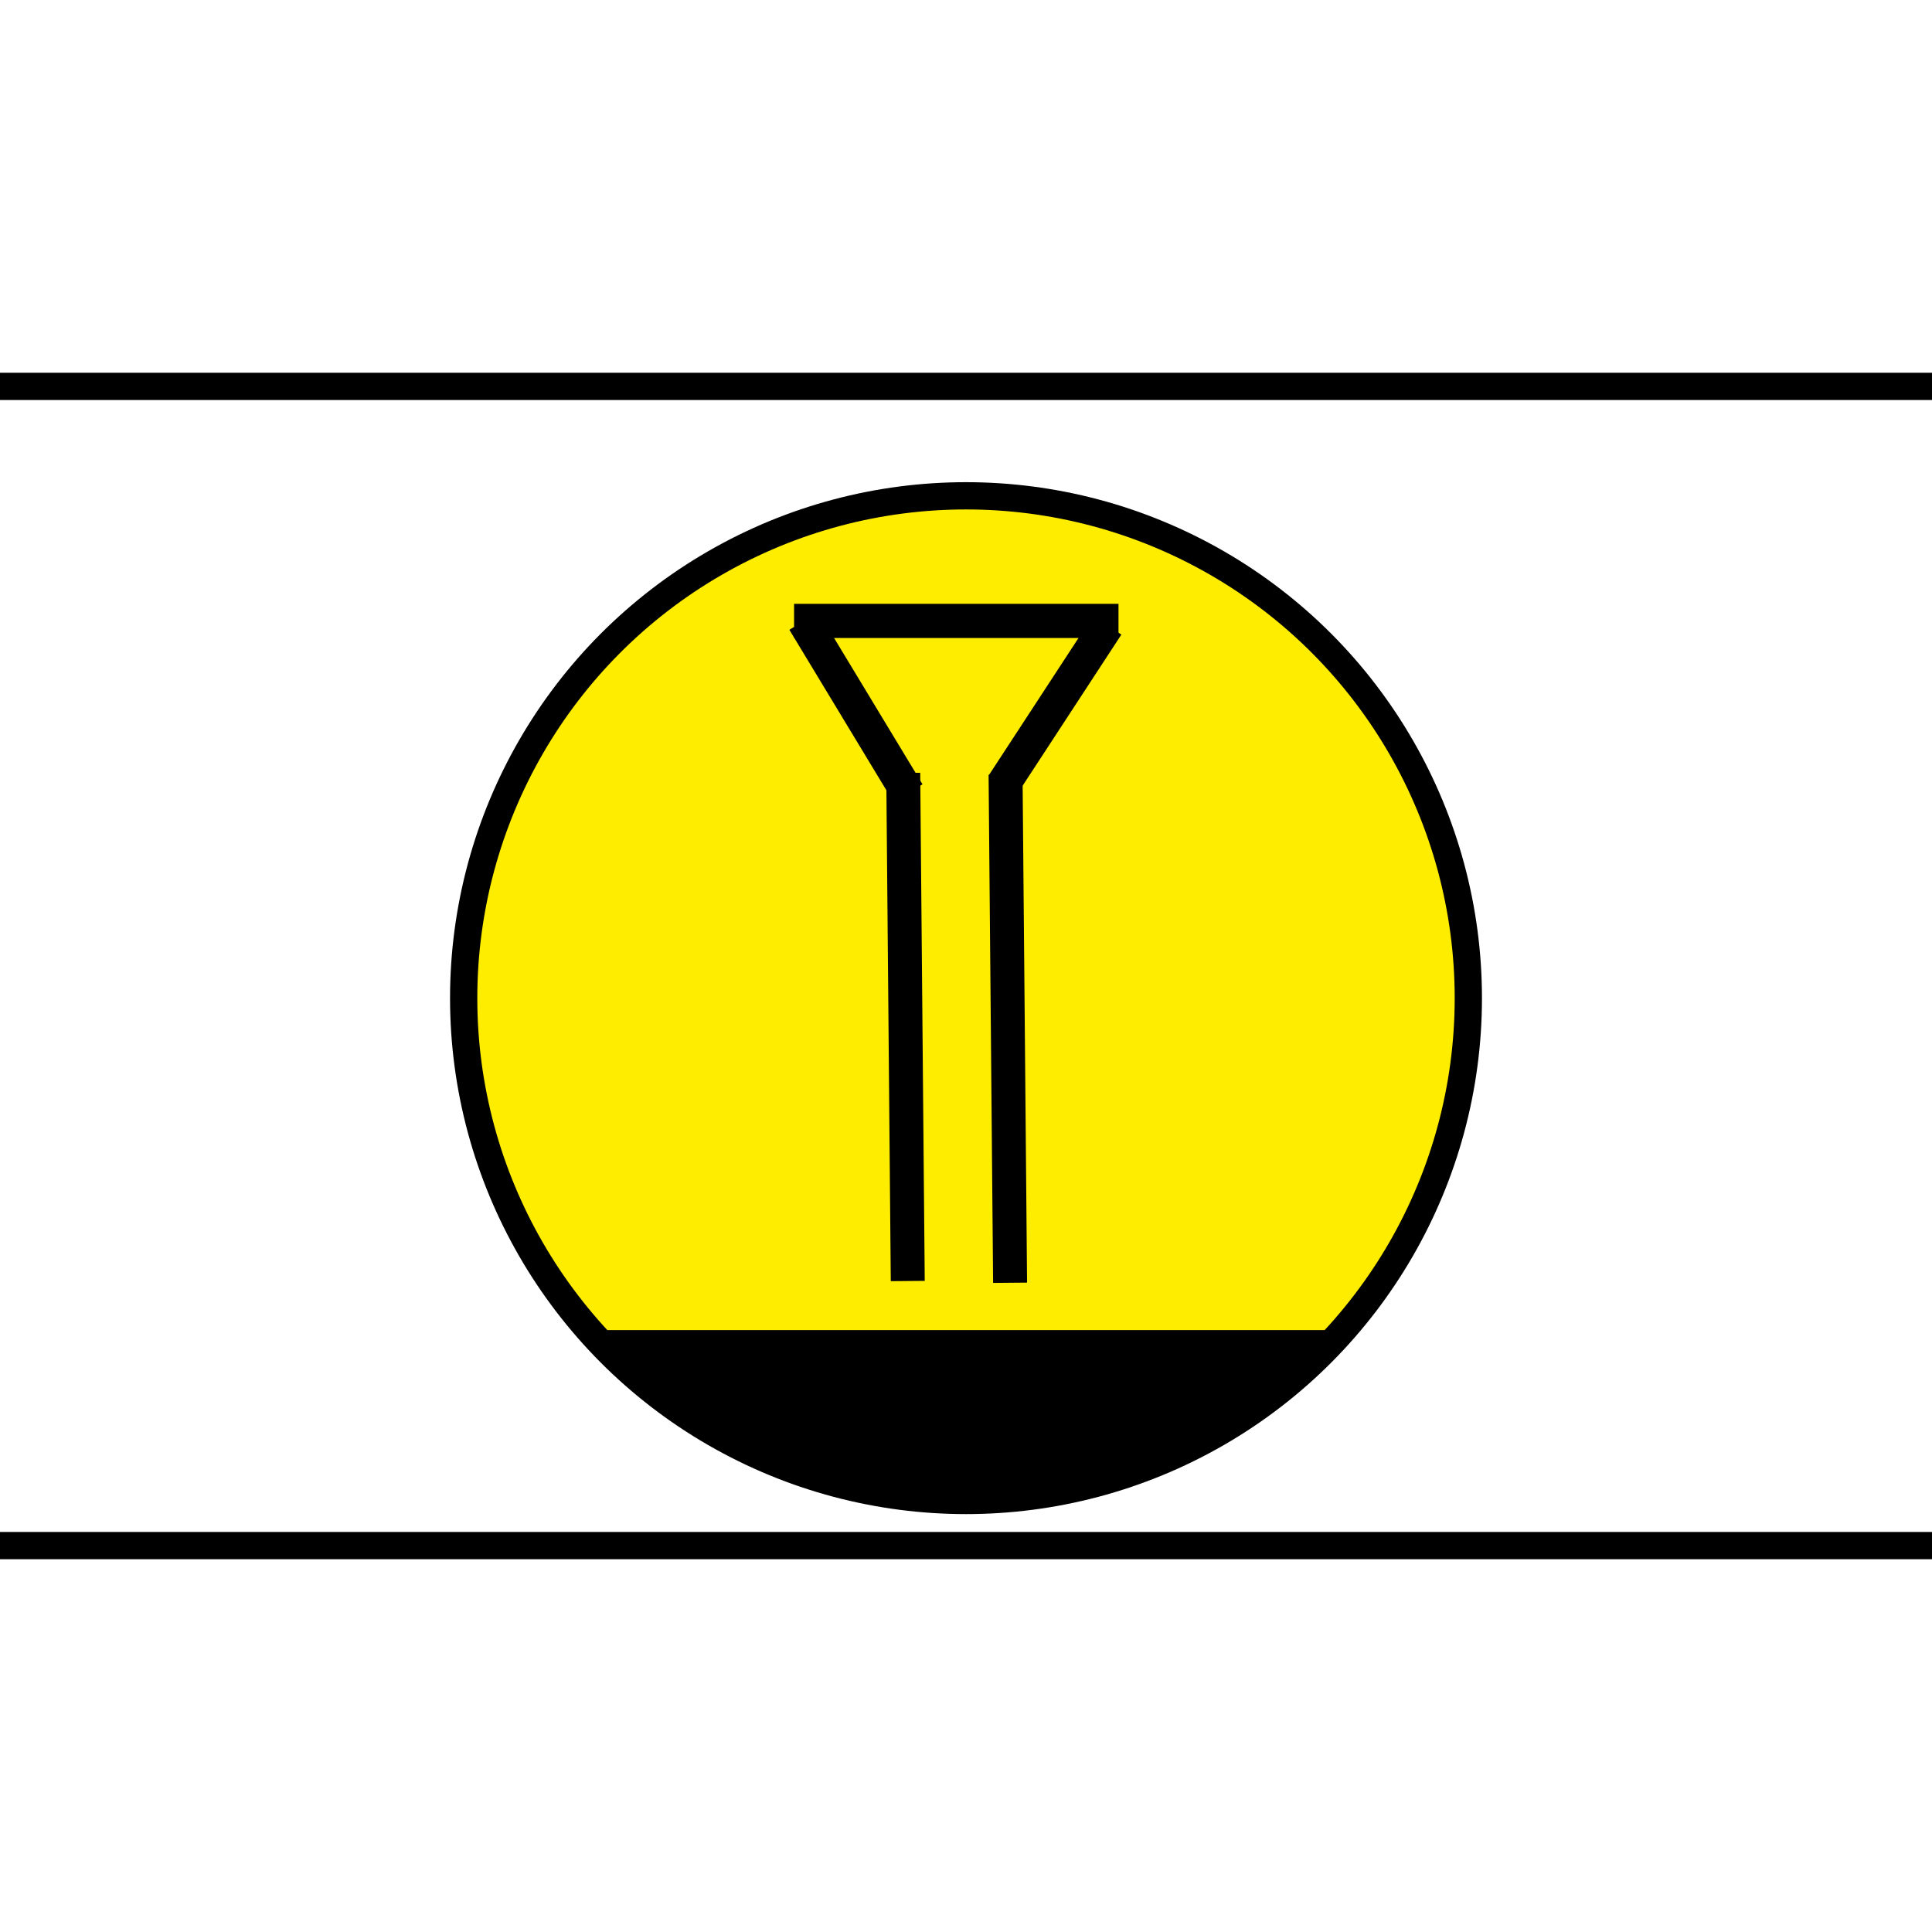 <?xml version="1.0" encoding="UTF-8" standalone="no"?>
<!-- Generator: Adobe Illustrator 16.0.4, SVG Export Plug-In . SVG Version: 6.00 Build 0)  -->

<svg
   xmlns:dc="http://purl.org/dc/elements/1.1/"
   xmlns:cc="http://creativecommons.org/ns#"
   xmlns:rdf="http://www.w3.org/1999/02/22-rdf-syntax-ns#"
   xmlns:svg="http://www.w3.org/2000/svg"
   xmlns="http://www.w3.org/2000/svg"
   xmlns:xlink="http://www.w3.org/1999/xlink"
   xmlns:sodipodi="http://sodipodi.sourceforge.net/DTD/sodipodi-0.dtd"
   xmlns:inkscape="http://www.inkscape.org/namespaces/inkscape"
   version="1.1"
   id="Ebene_1"
   x="0px"
   y="0px"
   width="141.732px"
   height="141.732px"
   viewBox="0 0 141.732 141.732"
   enable-background="new 0 0 141.732 141.732"
   xml:space="preserve"
   inkscape:version="0.91 r13725"
   sodipodi:docname="Verbrauchsgueter.svg"><defs
     id="defs49"><clipPath
       id="SVGID_2_-0"><use
         xlink:href="#SVGID_1_"
         overflow="visible"
         id="use9-9" /></clipPath></defs><sodipodi:namedview
     pagecolor="#ffffff"
     bordercolor="#666666"
     borderopacity="1"
     objecttolerance="10"
     gridtolerance="10"
     guidetolerance="10"
     inkscape:pageopacity="0"
     inkscape:pageshadow="2"
     inkscape:window-width="1280"
     inkscape:window-height="1002"
     id="namedview47"
     showgrid="false"
     inkscape:zoom="1.6651145"
     inkscape:cx="70.865997"
     inkscape:cy="70.865997"
     inkscape:window-x="-8"
     inkscape:window-y="-8"
     inkscape:window-maximized="1"
     inkscape:current-layer="g4229" /><g
     id="g3"><defs
       id="defs5"><rect
         id="SVGID_1_"
         width="141.732"
         height="141.732" /></defs><clipPath
       id="SVGID_2_"><use
         xlink:href="#SVGID_1_"
         overflow="visible"
         id="use9" /></clipPath><path
       clip-path="url(#SVGID_2_)"
       fill="#FFED00"
       d="M70.866,110.075c20.352,0,36.85-16.498,36.85-36.851   c0-20.352-16.498-36.851-36.85-36.851c-20.352,0-36.85,16.499-36.85,36.851C34.016,93.577,50.514,110.075,70.866,110.075"
       id="path11" /><circle
       clip-path="url(#SVGID_2_)"
       fill="none"
       stroke="#000000"
       stroke-width="2"
       cx="70.866"
       cy="73.224"
       r="36.851"
       id="circle13" /></g><g
     id="g17"
     transform="matrix(1,0,0,-1,0,146.046)"><defs
       id="defs19"><rect
         id="SVGID_3_"
         width="141.732"
         height="141.732"
         x="0"
         y="0" /></defs><clipPath
       id="SVGID_4_"><use
         xlink:href="#SVGID_3_"
         overflow="visible"
         id="use23"
         style="overflow:visible"
         x="0"
         y="0"
         width="100%"
         height="100%" /></clipPath><path
       clip-path="url(#SVGID_4_)"
       d="M 98.109,48.472 C 91.368,41.057 81.676,36.374 70.866,36.374 c -10.811,0 -20.503,4.683 -27.244,12.098 l 54.487,0 z"
       id="path25"
       inkscape:connector-curvature="0" /></g><g
     id="g35"><defs
       id="defs37"><rect
         id="SVGID_5_"
         width="141.732"
         height="141.732" /></defs><clipPath
       id="SVGID_6_"><use
         xlink:href="#SVGID_5_"
         overflow="visible"
         id="use41" /></clipPath><line
       clip-path="url(#SVGID_6_)"
       fill="none"
       stroke="#000000"
       stroke-width="2"
       x1="0"
       y1="28.346"
       x2="141.732"
       y2="28.346"
       id="line43" /><line
       clip-path="url(#SVGID_6_)"
       fill="none"
       stroke="#000000"
       stroke-width="2"
       x1="0"
       y1="113.385"
       x2="141.732"
       y2="113.385"
       id="line45" /></g><g
     id="g4229"
     transform="matrix(0.948,0,0,1.003,104.457,149.774)"><g
       id="g4816"
       transform="matrix(0.553,0,0,0.526,63.744,24.076)"
       style="stroke-width:4.752;stroke-miterlimit:4;stroke-dasharray:none"><path
         sodipodi:nodetypes="cc"
         inkscape:connector-curvature="0"
         id="path4802"
         d="m -203.404,-243.322 45.399,0"
         style="fill:none;fill-rule:evenodd;stroke:#000000;stroke-width:4.752;stroke-linecap:butt;stroke-linejoin:miter;stroke-miterlimit:4;stroke-dasharray:none;stroke-opacity:1" /><path
         inkscape:connector-curvature="0"
         id="path4163"
         d="m -188.127,-222.186 0.633,70.651"
         style="fill:none;fill-rule:evenodd;stroke:#000000;stroke-width:4.752;stroke-linecap:butt;stroke-linejoin:miter;stroke-miterlimit:4;stroke-dasharray:none;stroke-opacity:1" /><path
         inkscape:connector-curvature="0"
         id="path4163-1"
         d="m -173.808,-221.944 0.633,70.651"
         style="fill:none;fill-rule:evenodd;stroke:#000000;stroke-width:4.752;stroke-linecap:butt;stroke-linejoin:miter;stroke-miterlimit:4;stroke-dasharray:none;stroke-opacity:1" /><path
         sodipodi:nodetypes="cc"
         inkscape:connector-curvature="0"
         id="path4812"
         d="m -202.031,-243.322 14.57,23.95"
         style="fill:none;fill-rule:evenodd;stroke:#000000;stroke-width:4.752;stroke-linecap:butt;stroke-linejoin:miter;stroke-miterlimit:4;stroke-dasharray:none;stroke-opacity:1" /><path
         sodipodi:nodetypes="cc"
         inkscape:connector-curvature="0"
         id="path4814"
         d="m -159.589,-242.724 -14.57,22.153"
         style="fill:none;fill-rule:evenodd;stroke:#000000;stroke-width:4.752;stroke-linecap:butt;stroke-linejoin:miter;stroke-miterlimit:4;stroke-dasharray:none;stroke-opacity:1" /></g></g></svg>